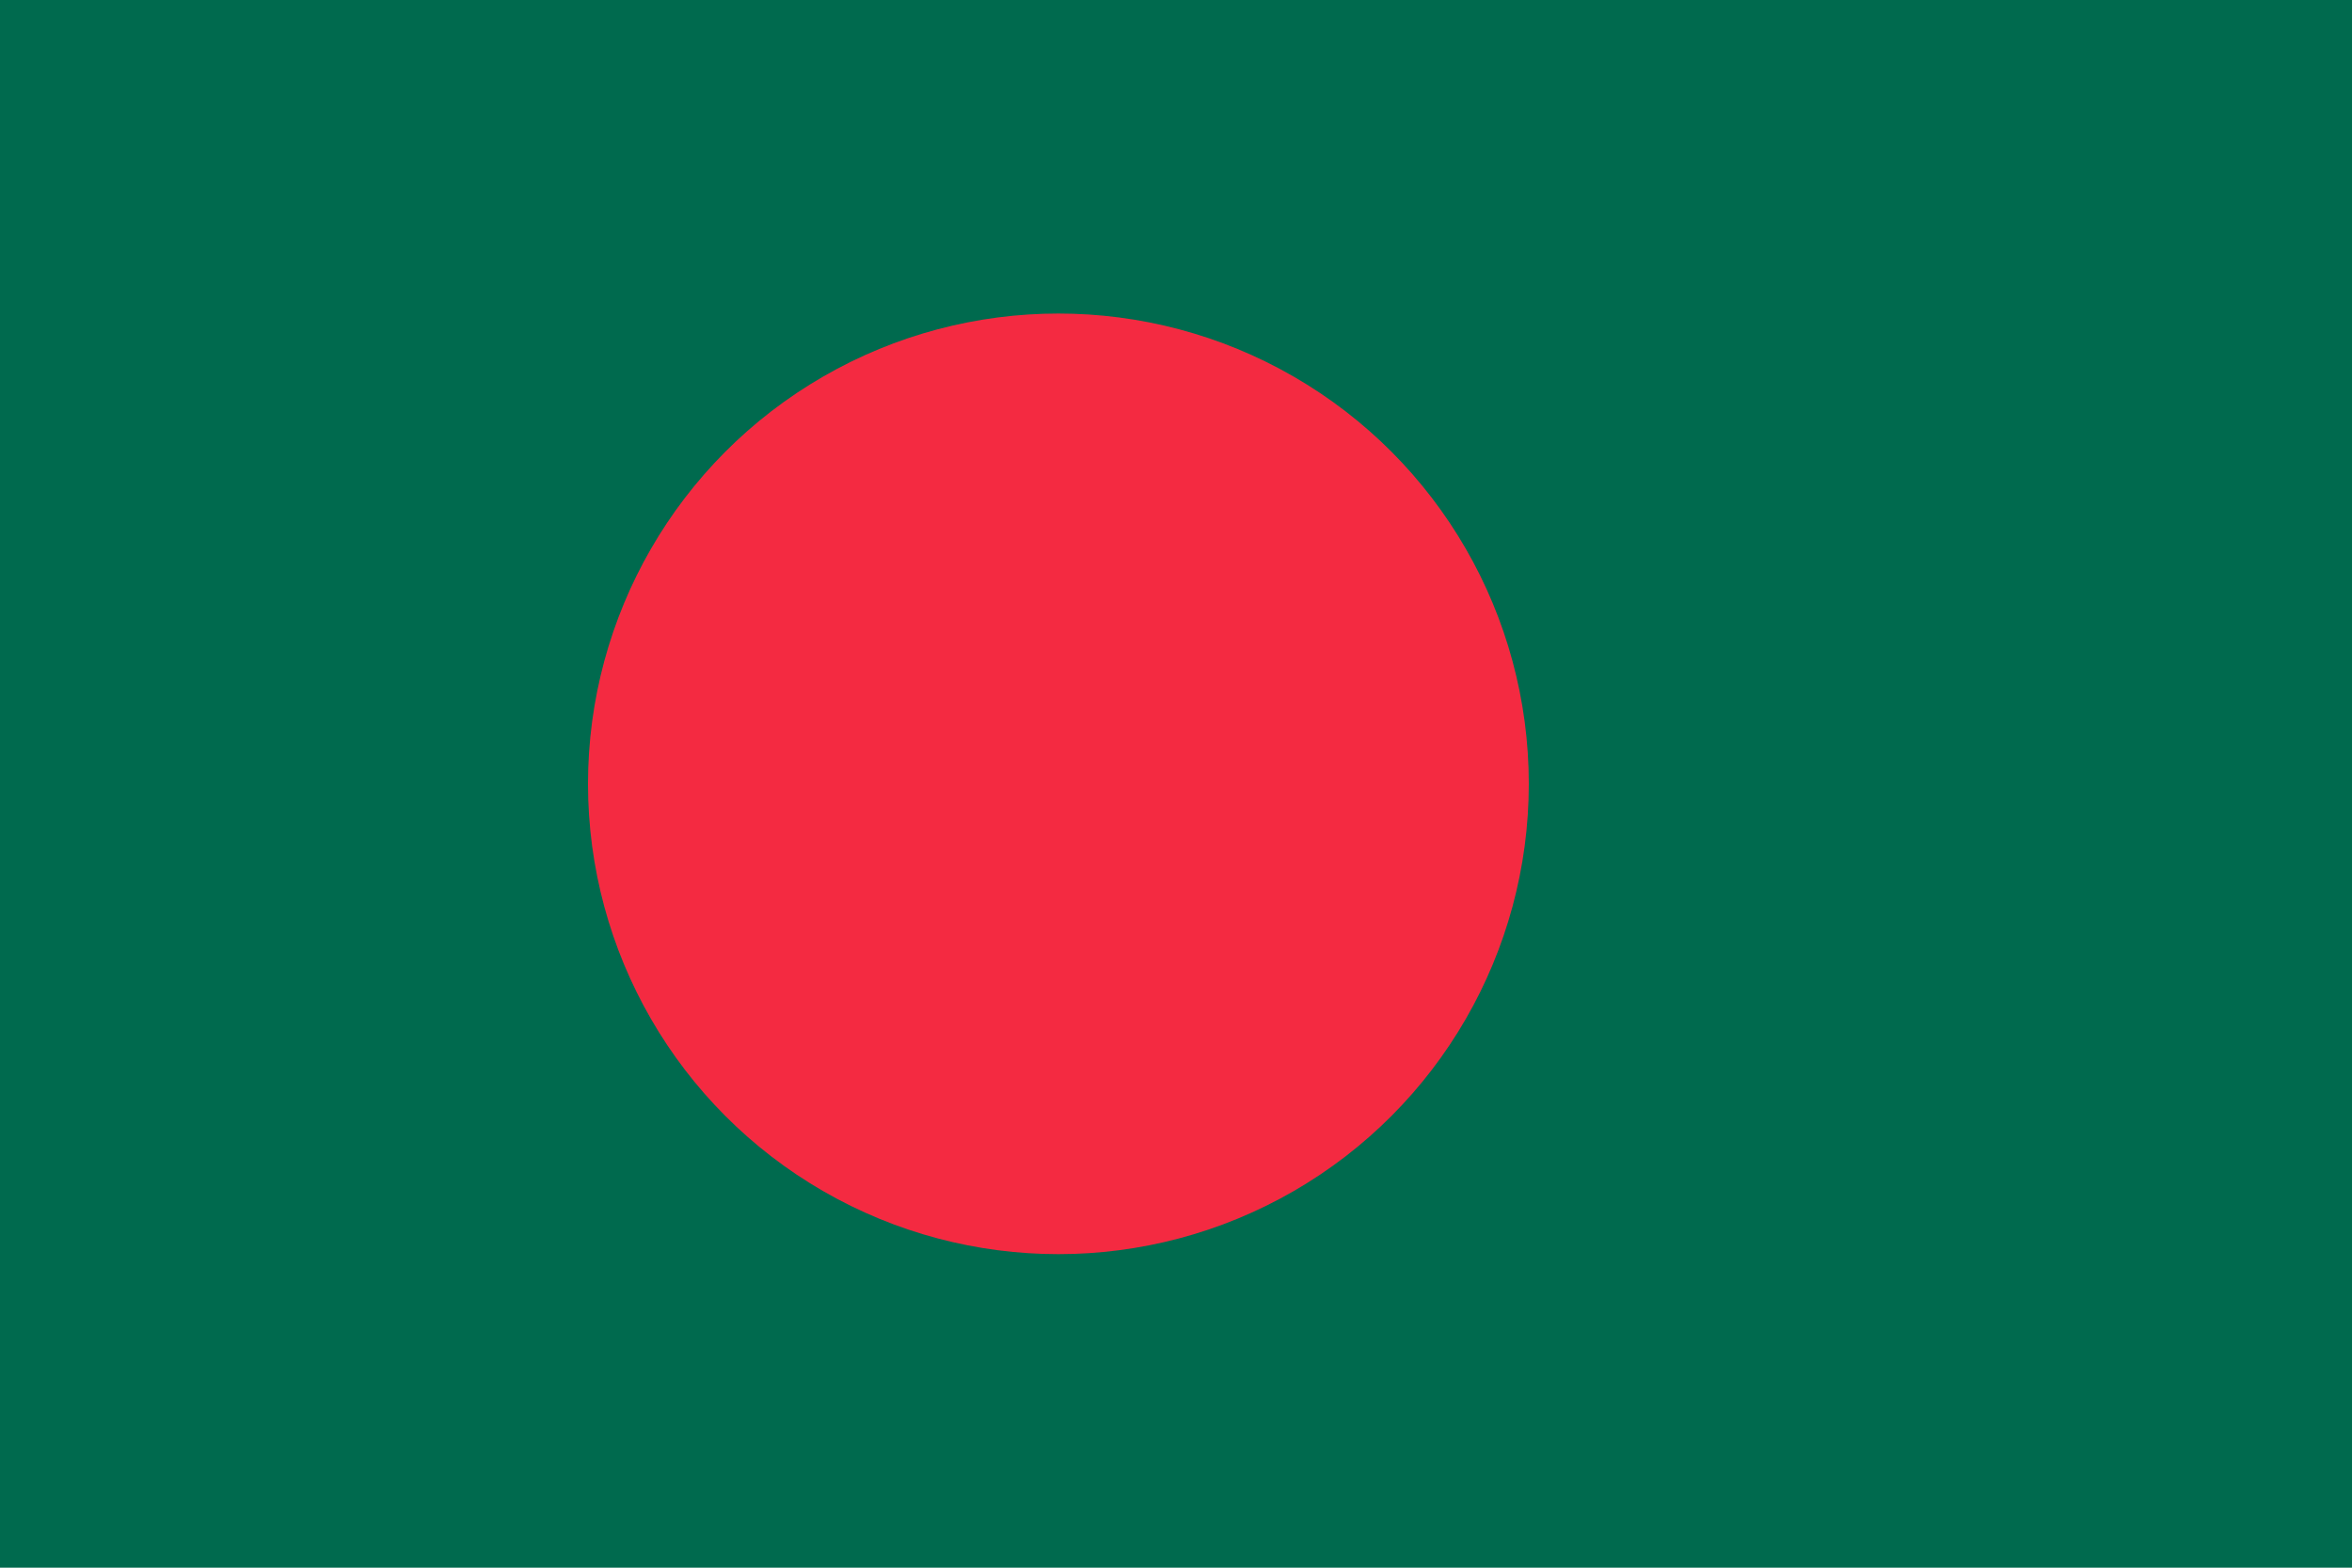 <?xml version="1.0" encoding="utf-8"?>
<!-- Generator: Adobe Illustrator 28.2.0, SVG Export Plug-In . SVG Version: 6.00 Build 0)  -->
<svg version="1.1" id="bgd" xmlns="http://www.w3.org/2000/svg" xmlns:xlink="http://www.w3.org/1999/xlink" x="0px" y="0px"
	 viewBox="0 0 480 320" style="enable-background:new 0 0 480 320;" xml:space="preserve">
<style type="text/css">
	.st0{fill:#006A4E;}
	.st1{fill:#F42A41;}
</style>
<path class="st0" d="M0,0h480v320H0V0z"/>
<circle class="st1" cx="216" cy="160" r="96"/>
</svg>
